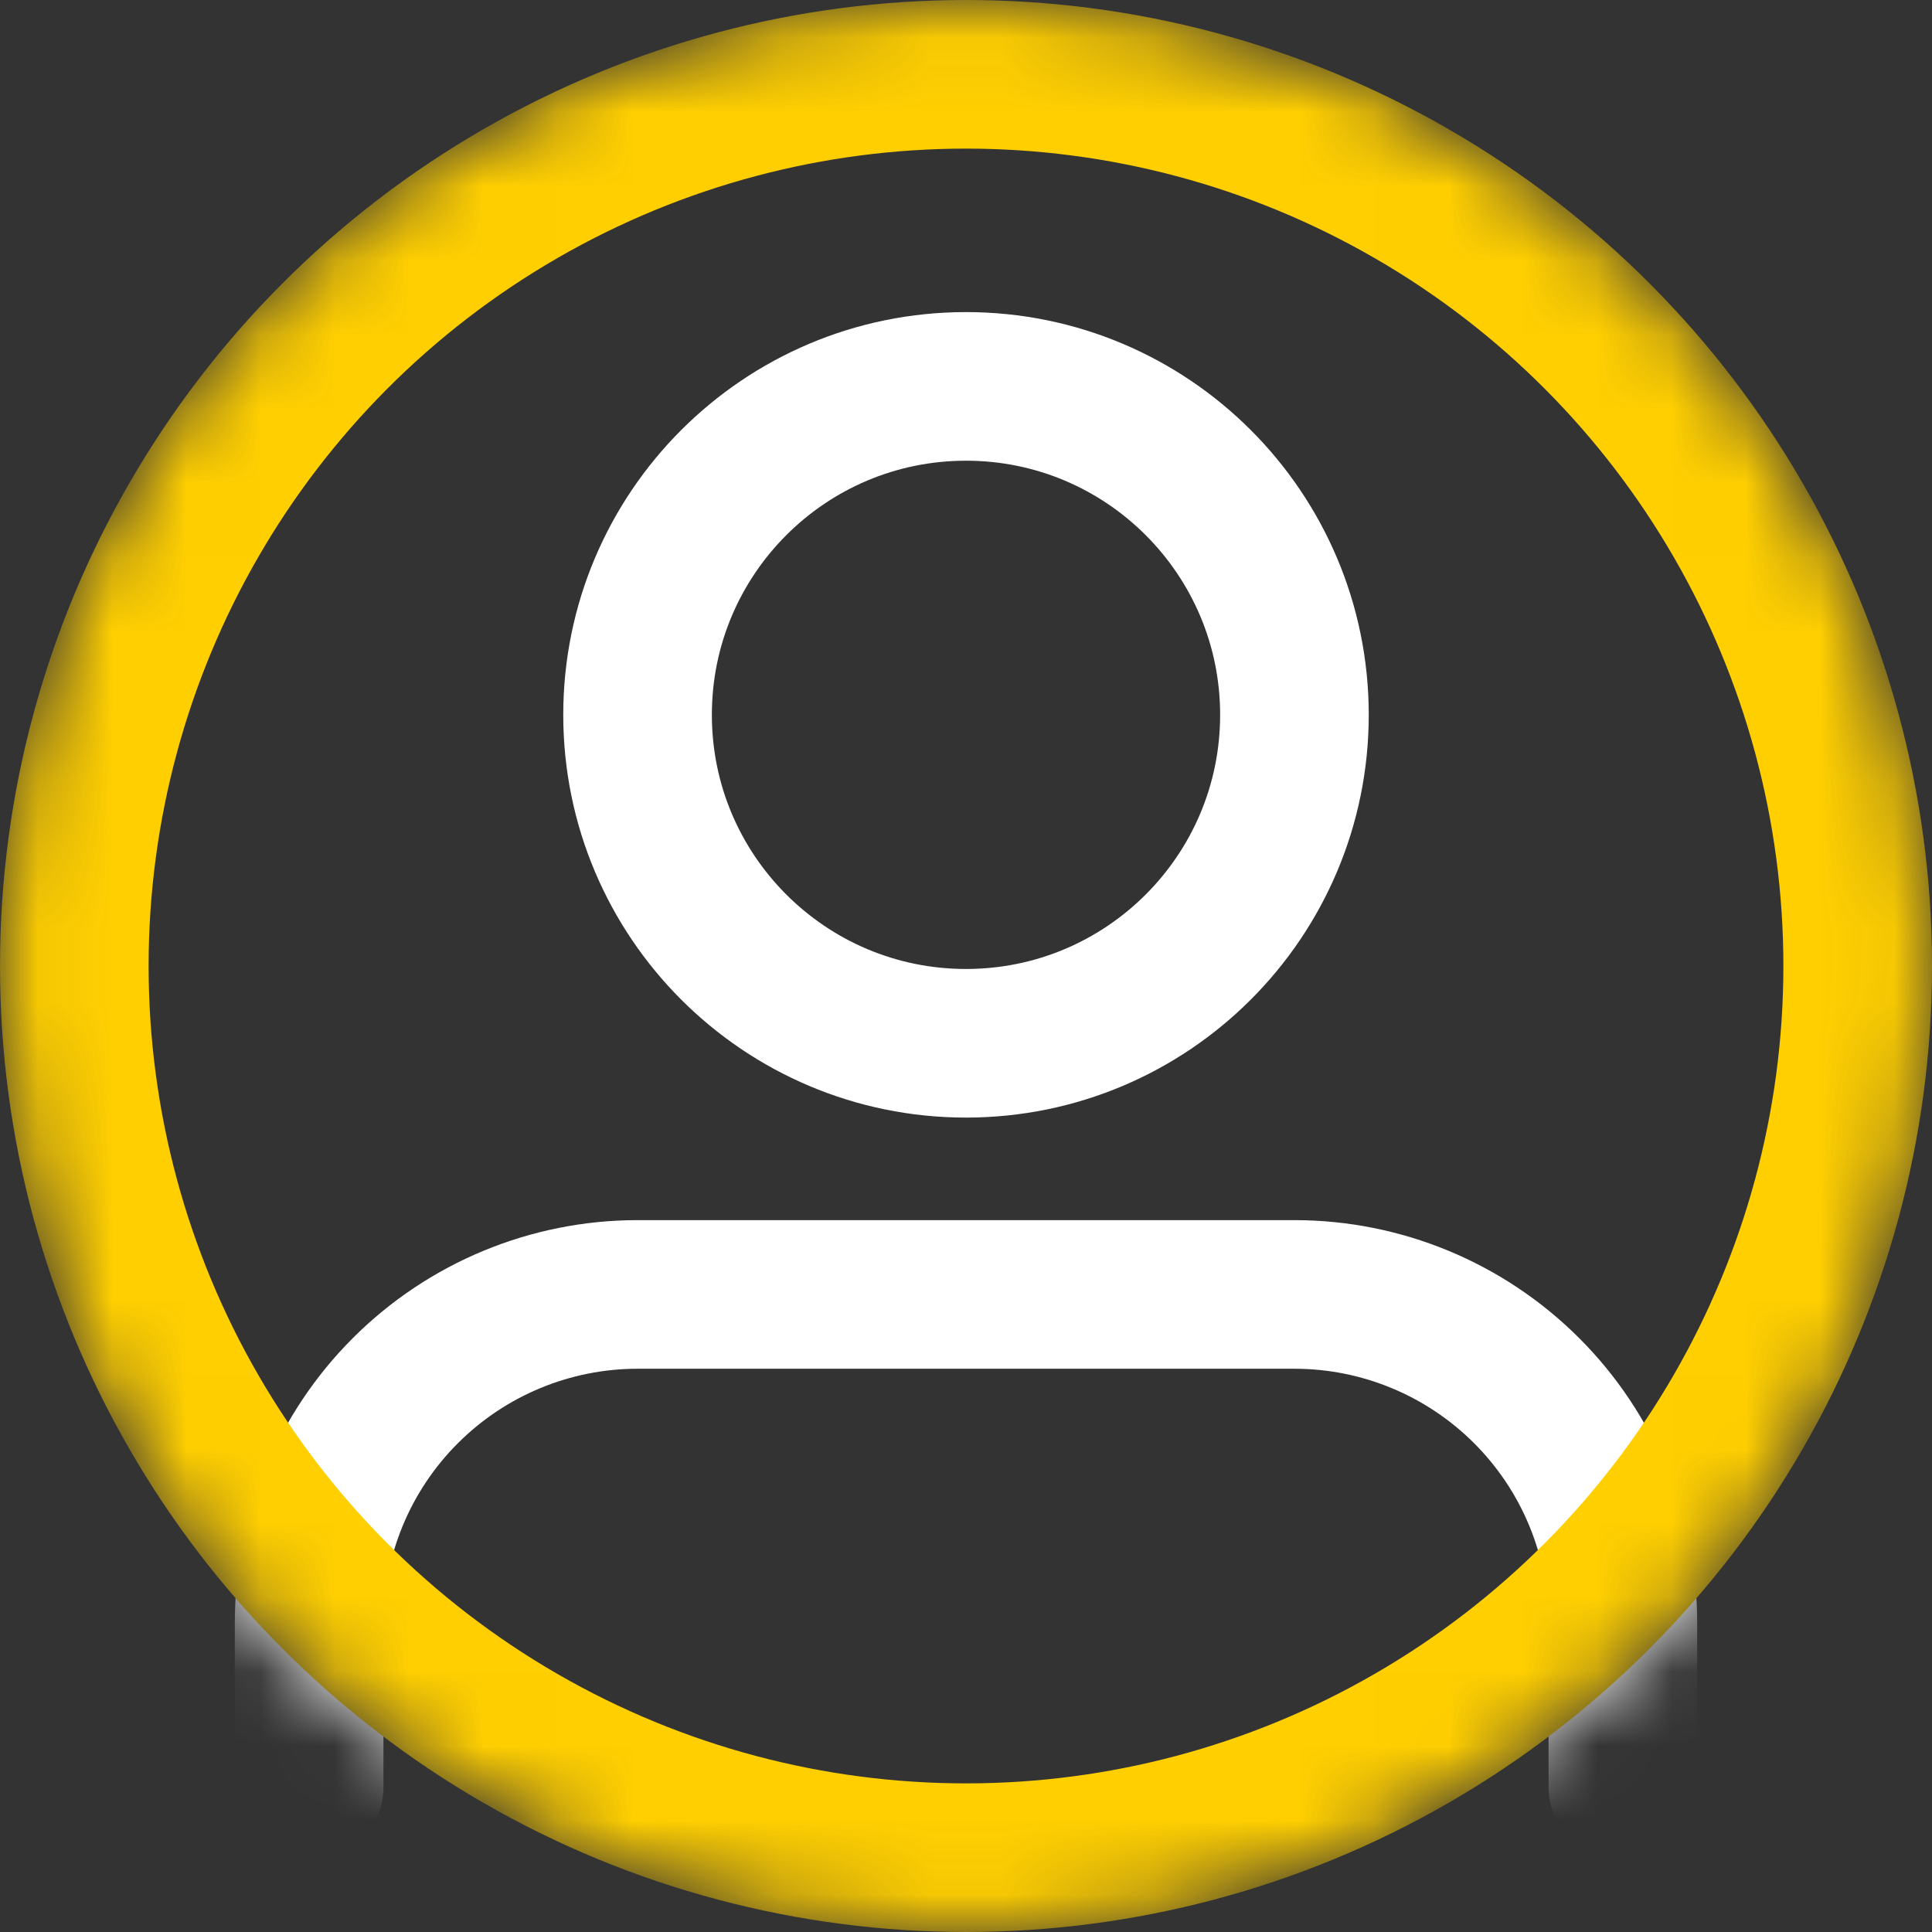 <svg width="26" height="26" viewBox="0 0 26 26" fill="none" xmlns="http://www.w3.org/2000/svg">
<rect x="0" y="0" width="26" height="26" fill="#333333" stroke="none"/>
<mask id="mask0_7981_1493" style="mask-type:alpha" maskUnits="userSpaceOnUse" x="0" y="0" width="26" height="26">
<circle cx="13" cy="13" r="12" fill="#C4C4C4" stroke="#FFD600" stroke-width="2"/>
</mask>
<g mask="url(#mask0_7981_1493)">
<path d="M21.84 24.05V21.84C21.84 20.668 21.374 19.543 20.545 18.715C19.716 17.886 18.592 17.42 17.42 17.42H8.58C7.408 17.42 6.284 17.886 5.455 18.715C4.626 19.543 4.16 20.668 4.16 21.84V24.05" stroke="white" stroke-width="2" stroke-linecap="round" stroke-linejoin="round"/>
<path d="M13 14.04C15.441 14.04 17.42 12.061 17.42 9.62C17.42 7.179 15.441 5.2 13 5.2C10.559 5.2 8.58 7.179 8.58 9.62C8.58 12.061 10.559 14.04 13 14.04Z" stroke="white" stroke-width="2" stroke-linecap="round" stroke-linejoin="round"/>
<circle cx="13" cy="13" r="12" stroke="#FFCF01" stroke-width="2"/>
</g>
</svg>
